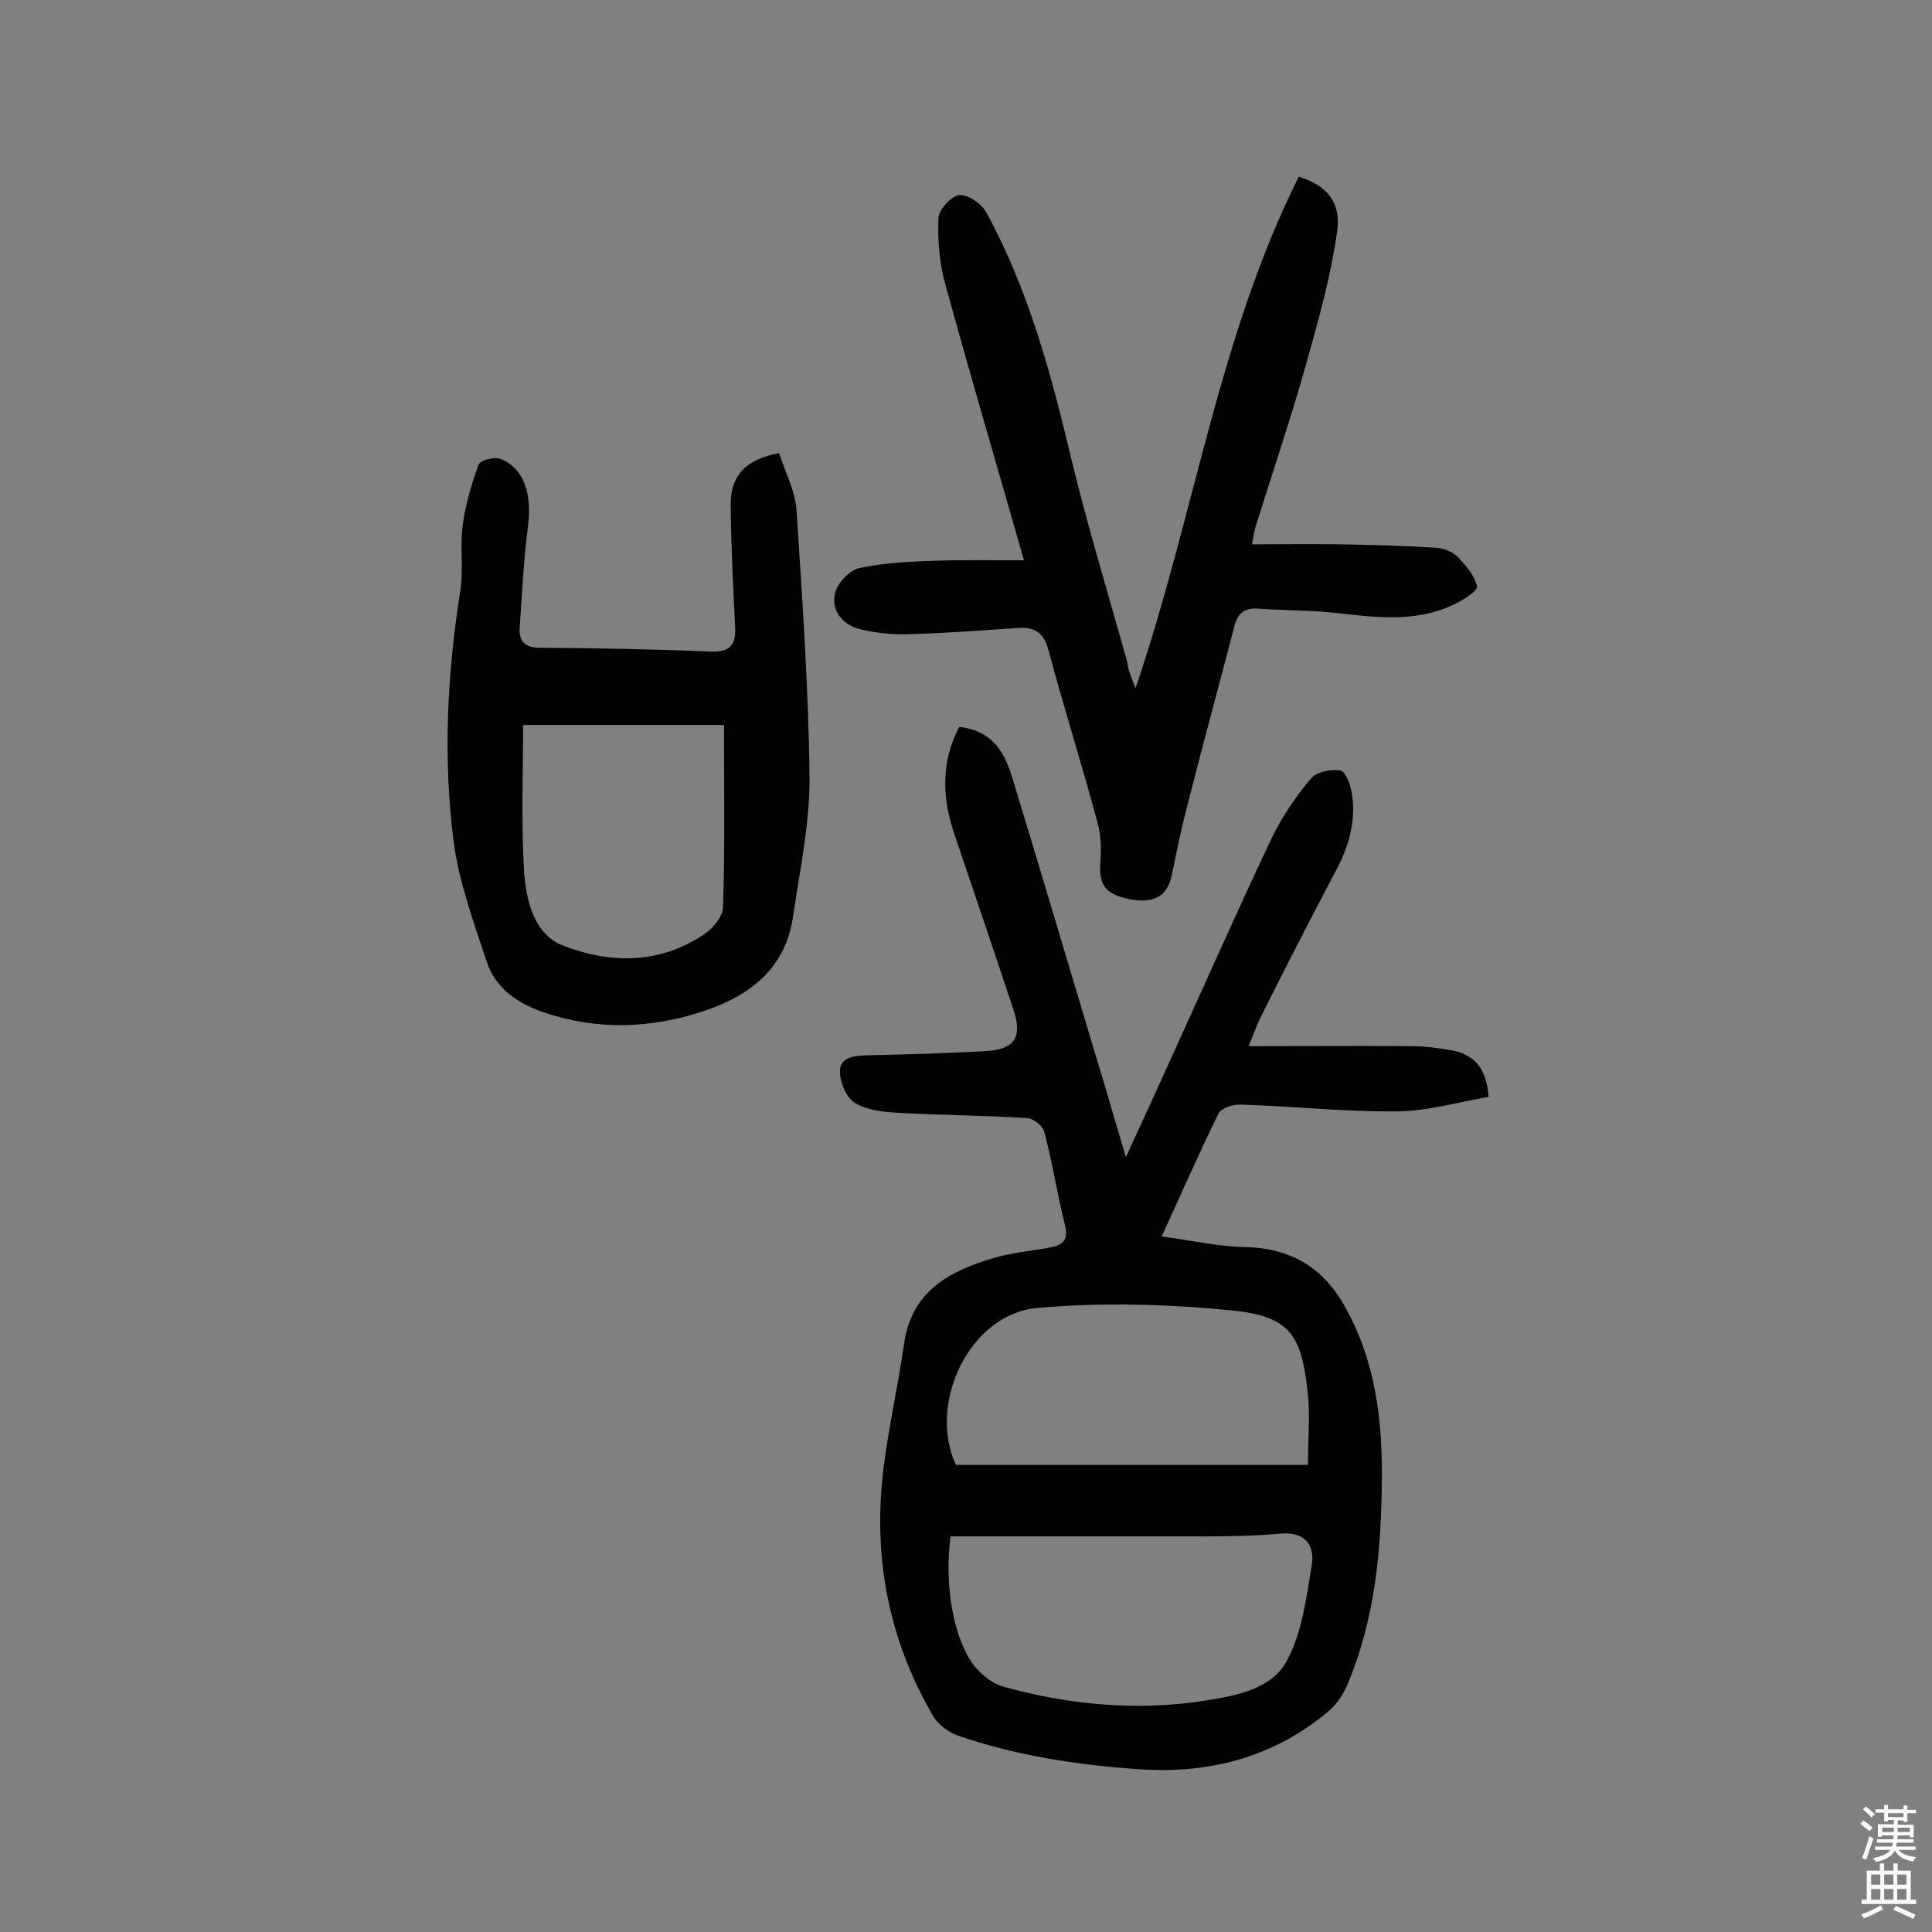 <svg enable-background="new 0 0 400 400" viewBox="0 0 400 400" xmlns="http://www.w3.org/2000/svg"><rect x="0" y="0" width="400" height="400" fill="#808080" stroke="none"/><g fill="#010102"><path d="m198.6 150.5c7.1.8 9.5 5.5 11.1 10.9 5.6 18.4 11.1 36.9 16.6 55.3 2.2 7.2 4.3 14.4 6.8 22.9 3.9-8.5 7.2-15.7 10.5-23 6.6-14.5 13-29 19.8-43.3 2.1-4.3 4.9-8.4 8-12.1 1.2-1.4 4.1-2 6.1-1.7 1.1.2 2.1 3 2.4 4.8.9 5.8-.7 11.2-3.5 16.3-5.2 9.9-10.3 19.8-15.3 29.8-.9 1.8-1.6 3.8-2.6 6.2 11.7 0 22.7-.1 33.7 0 2.9 0 5.8.4 8.6.9 4.5.9 7 3.8 7.4 9.6-6.4 1.1-12.8 3-19.3 3-10.7.1-21.3-1.1-32-1.4-1.6-.1-4 .7-4.6 1.8-4 8.1-7.6 16.4-11.8 25.5 6.2.8 11.7 2.1 17.3 2.2 9.5.2 16.3 4.3 20.8 12.6 6.1 11 7.6 22.9 7.5 35.3-.1 14.8-1.4 29.5-7.4 43.3-.9 2-2.4 3.9-4 5.2-11.3 9.3-24.4 12.7-38.9 11.7-12.9-.9-25.4-2.8-37.6-7-1.9-.7-4-2.3-5-4-9.4-16.1-12.6-33.5-10.2-51.9 1.1-8.5 3-16.9 4.2-25.3 1.6-11 9.6-15 18.7-17.7 3.8-1.1 7.9-1.4 11.9-2.2 2.4-.5 3.4-1.7 2.7-4.5-1.6-6.4-2.6-13-4.3-19.4-.3-1.2-2.3-2.8-3.6-2.8-8.9-.6-17.8-.6-26.7-1.1-3-.2-6.3-.5-8.8-2-1.8-1-3.1-4.1-3.2-6.3-.2-3 2.5-3.5 5.2-3.6 8.4-.2 16.9-.4 25.3-.9 5.8-.4 7.3-3 5.4-8.6-3.9-11.8-7.9-23.6-11.9-35.4-2.8-7.8-3.3-15.5.7-23.1zm-1.8 167.6c-1.3 9.9.5 20.6 4.6 26.4 1.5 2 3.9 4 6.3 4.7 13.7 3.8 27.7 5.1 41.8 2.9 6.4-1 13.8-2.4 16.9-8.2 3.2-5.9 4.1-13.2 5.2-20 .6-3.7-1.2-6.8-6.3-6.4-5.5.5-11 .6-16.5.6-17.2 0-34.6 0-52 0zm74-14.8c0-5.5.5-10.5-.1-15.4-1.3-11.8-3.9-15.4-15.7-16.6-13.3-1.3-26.9-1.7-40.3-.5-13.9 1.3-22.7 19.6-16.8 32.5z"/><path d="m235.1 142.5c12.2-35.9 17.2-72.8 33.8-105.9 5.7 1.7 8.9 5.2 7.9 11.6-1.3 9.1-3.8 18-6.3 26.9-3.2 11.4-7 22.6-10.5 33.8-.3.9-.4 1.8-.8 3.8 6.3 0 12.2-.1 18.2 0 6.6.1 13.3.3 19.9.7 1.5.1 3.4.8 4.4 1.8 1.7 1.8 3.6 3.9 4.1 6.2.2.9-2.9 2.9-4.9 3.8-8.2 3.9-16.8 2.5-25.3 1.6-5-.5-10-.4-15.1-.8-2.7-.2-4.2.9-4.9 3.5-3.2 12.4-6.6 24.7-9.7 37-1.3 4.9-2.3 9.8-3.3 14.7-.9 4.5-3.9 5.7-7.9 5.1-5.7-.9-7.2-2.9-6.9-7.5.2-2.9.2-5.9-.6-8.6-3.2-11.9-6.9-23.6-10.1-35.5-.9-3.5-2.7-4.9-6.1-4.7-7.6.5-15.2 1.1-22.8 1.3-3.3.1-6.8-.2-10-1-3.7-.9-6.2-3.8-5.3-7.5.5-2.1 3-4.8 5.1-5.2 5-1.1 10.2-1.3 15.4-1.5 5.9-.2 11.9-.1 18.6-.1-5.7-20-11.2-38.6-16.3-57.2-1.2-4.4-1.6-9.1-1.4-13.7.1-1.7 2.6-4.5 4.3-4.7s4.5 1.7 5.5 3.4c8.8 16 13.5 33.5 17.7 51.2 3.4 14.1 7.7 28.1 11.6 42.1.1 1.5.7 2.8 1.7 5.4z"/><path d="m161.3 93.8c1.2 3.8 3.3 7.7 3.6 11.7 1.2 18.4 2.5 36.9 2.7 55.3.1 9.6-2 19.3-3.4 28.9-1.5 10.5-8.5 16.2-18.1 19.5-11.2 3.8-22.5 4.2-33.8.3-5.4-1.9-9.7-5-11.5-10.3-2.7-8.2-5.8-16.6-6.9-25.1-2.2-17.3-1.3-34.6 1.4-51.8.7-4.4-.1-9.1.5-13.6.6-4.3 1.8-8.5 3.3-12.5.3-.9 3.3-1.7 4.5-1.2 4.9 1.9 6.6 7.3 5.7 14.1-.9 6.9-1.2 13.8-1.7 20.8-.2 2.5.8 4.2 4 4.2 11.8.1 23.7.3 35.5.8 4 .2 5.3-1.4 5.1-5-.4-8.1-.8-16.2-.9-24.3-.4-6.9 2.8-10.4 10-11.8zm-11.4 56.3c-13.1 0-26.7 0-41.6 0 0 10.3-.4 20.3.2 30.3.4 6 2.1 13 7.9 15.3 9.9 3.9 20.4 4 29.7-2.5 1.7-1.2 3.5-3.5 3.6-5.3.4-12.5.2-25 .2-37.8z"/></g><path d="m385.2 377.6.6-.7c.6.4 1.3.9 1.9 1.5l-.6.7c-.8-.5-1.4-1-1.9-1.5zm.3 7.1c.6-1.4 1.1-2.9 1.5-4.5.3.1.6.3.9.4-.5 1.4-1 2.9-1.5 4.4zm.2-10.1.6-.6c.7.5 1.3 1.1 1.9 1.6l-.7.7c-.6-.6-1.2-1.2-1.8-1.7zm8.4-.8h.8v.9h1.8v.7h-1.8v1.8h-.8v-.3h-1.2v.9h3.3v2.6h-.8v-.4h-2.5c0 .3 0 .6-.1.8h3.4v.7h-3.5c0 .3-.1.6-.1.8h4v.7h-3.5c.7.9 1.9 1.3 3.6 1.5-.2.2-.4.5-.6.9-1.9-.3-3.2-1.1-3.8-2.3-.5 1.1-1.8 2-3.9 2.4-.2-.3-.4-.5-.6-.8 1.9-.4 3.1-.9 3.6-1.7h-3.2v-.7h3.5c.1-.2.1-.5.2-.8h-3.3v-.7h3.4c0-.2 0-.5 0-.8h-2.4v.3h-.8v-2.6h3.3v-.9h-1.2v.3h-.8v-1.8h-1.8v-.7h1.8v-.9h.8v.9h3.2zm-4.4 5.5h2.4c0-.3 0-.6 0-.9h-2.4zm1.2-3.1h3.2v-.8h-3.2zm4.4 2.2h-2.4v.9h2.5v-.9z" fill="#fcfbfa"/><path d="m389.2 385.8h.9v1.5h1.9v-1.5h.9v1.5h2.7v6h1.1v.9h-11.3v-.9h1.1v-6h2.7zm.2 8.7.5.8c-1.2.6-2.5 1.3-4 1.9-.2-.3-.3-.6-.6-.8 1.6-.6 3-1.3 4.1-1.9zm-2-4.3h1.9v-2.1h-1.9zm0 3.1h1.9v-2.2h-1.9zm2.7-3.1h1.9v-2.1h-1.9zm0 3.1h1.9v-2.2h-1.9zm2.4 1.3c1.4.6 2.7 1.2 4.1 1.8l-.5.9c-1.5-.7-2.8-1.4-4.1-1.9zm2.2-6.5h-1.9v2.1h1.9zm-1.9 5.2h1.9v-2.2h-1.9z" fill="#fcfbfa"/></svg>